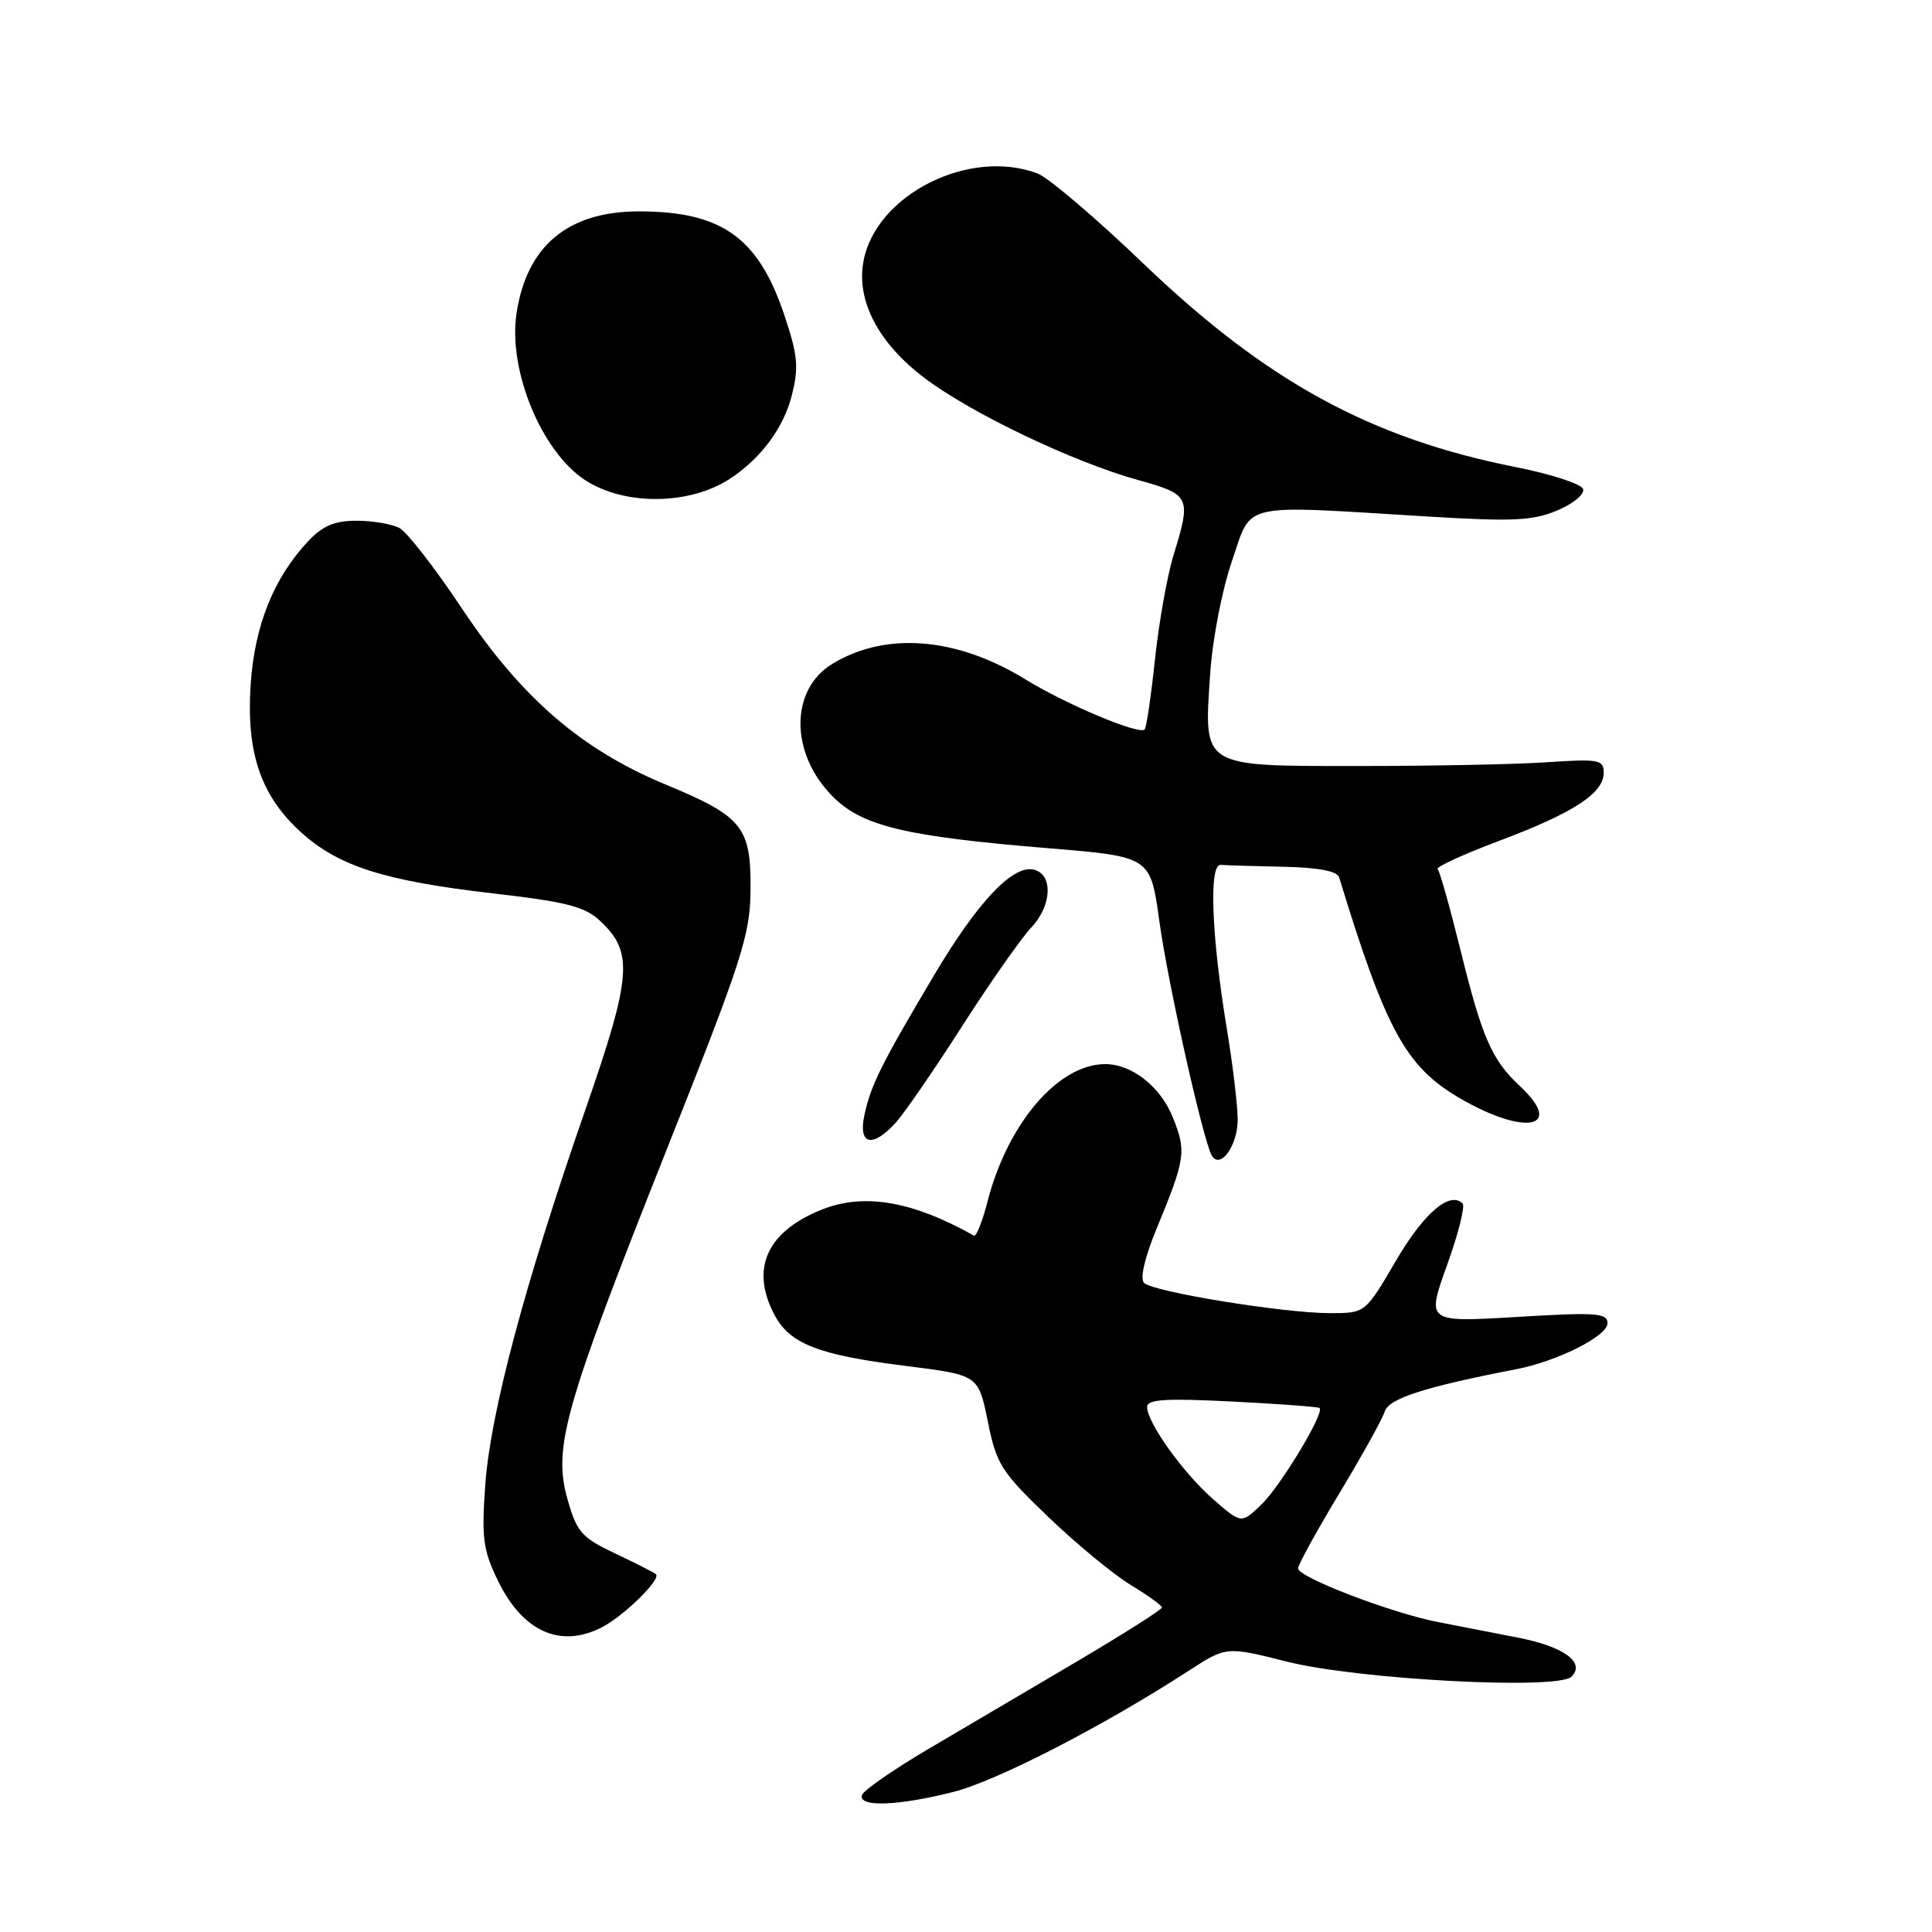<?xml version="1.0" encoding="UTF-8" standalone="no"?>
<!DOCTYPE svg PUBLIC "-//W3C//DTD SVG 1.1//EN" "http://www.w3.org/Graphics/SVG/1.1/DTD/svg11.dtd" >
<svg xmlns="http://www.w3.org/2000/svg" xmlns:xlink="http://www.w3.org/1999/xlink" version="1.1" viewBox="0 0 256 256">
 <g >
 <path fill="currentColor"
d=" M 126.36 237.43 C 132.13 235.96 146.24 228.69 157.50 221.39 C 162.50 218.15 162.50 218.15 170.50 220.17 C 179.93 222.55 206.44 223.96 208.23 222.17 C 210.11 220.29 207.24 218.19 201.17 217.00 C 198.05 216.40 193.25 215.46 190.50 214.92 C 184.30 213.71 172.00 208.99 172.00 207.82 C 172.00 207.34 174.46 202.87 177.46 197.89 C 180.46 192.91 183.18 188.02 183.49 187.02 C 184.04 185.30 188.84 183.76 200.85 181.44 C 206.33 180.39 213.00 177.04 213.00 175.34 C 213.00 173.97 211.53 173.87 201.01 174.50 C 189.01 175.22 189.01 175.22 191.73 167.67 C 193.23 163.51 194.16 159.82 193.80 159.47 C 192.11 157.78 188.65 160.75 184.96 167.07 C 180.91 174.00 180.91 174.00 176.21 174.00 C 170.07 173.99 152.78 171.18 151.59 169.99 C 151.03 169.43 151.68 166.62 153.26 162.79 C 157.09 153.51 157.22 152.59 155.41 148.07 C 153.78 143.99 149.99 141.00 146.45 141.00 C 140.22 141.00 133.51 148.85 130.84 159.25 C 130.16 161.88 129.36 163.90 129.06 163.73 C 120.75 159.07 114.30 158.01 108.61 160.39 C 101.57 163.33 99.46 168.12 102.57 174.13 C 104.60 178.06 108.36 179.54 120.07 181.00 C 129.64 182.20 129.64 182.20 130.89 188.35 C 132.03 194.02 132.65 195.00 138.90 201.00 C 142.62 204.57 147.53 208.62 149.80 210.00 C 152.08 211.38 153.95 212.72 153.96 213.00 C 153.96 213.28 148.91 216.48 142.74 220.13 C 136.56 223.77 127.70 228.99 123.05 231.73 C 118.40 234.47 114.43 237.22 114.22 237.85 C 113.67 239.49 119.04 239.30 126.36 237.43 Z  M 79.80 215.60 C 82.71 214.08 87.61 209.27 86.92 208.60 C 86.69 208.38 84.26 207.14 81.53 205.85 C 77.05 203.73 76.43 203.02 75.19 198.63 C 73.26 191.80 74.78 186.47 88.27 152.50 C 98.42 126.97 99.40 123.91 99.45 117.86 C 99.51 109.55 98.40 108.18 88.14 103.93 C 77.04 99.32 69.10 92.46 61.27 80.72 C 57.69 75.34 53.94 70.50 52.94 69.97 C 51.95 69.44 49.39 69.00 47.25 69.00 C 44.31 69.00 42.75 69.67 40.80 71.75 C 36.25 76.60 33.72 82.94 33.21 90.76 C 32.62 99.80 34.57 105.47 39.92 110.31 C 44.88 114.79 50.95 116.72 65.33 118.38 C 75.09 119.50 77.50 120.13 79.53 122.03 C 83.97 126.20 83.73 129.30 77.52 147.17 C 69.57 170.03 65.01 187.12 64.31 196.64 C 63.79 203.77 64.00 205.36 65.96 209.41 C 69.25 216.22 74.28 218.47 79.80 215.60 Z  M 164.00 148.38 C 164.00 146.52 163.35 141.06 162.55 136.25 C 160.52 123.93 160.17 114.47 161.75 114.60 C 162.44 114.66 166.16 114.77 170.03 114.85 C 174.68 114.95 177.19 115.42 177.44 116.25 C 183.62 136.46 186.26 141.31 193.35 145.47 C 202.04 150.56 207.41 149.53 201.40 143.92 C 197.67 140.44 196.40 137.54 193.54 125.96 C 192.14 120.29 190.77 115.43 190.50 115.16 C 190.22 114.89 193.90 113.20 198.66 111.41 C 208.53 107.70 212.50 105.11 212.50 102.39 C 212.50 100.66 211.87 100.54 205.00 101.00 C 200.88 101.28 189.70 101.50 180.17 101.50 C 159.03 101.50 159.52 101.80 160.35 89.34 C 160.65 84.74 161.92 78.20 163.24 74.34 C 165.96 66.45 163.95 66.91 189.00 68.43 C 200.45 69.13 203.08 69.01 206.34 67.64 C 208.46 66.75 209.99 65.48 209.77 64.80 C 209.54 64.13 205.57 62.83 200.93 61.91 C 181.64 58.10 167.81 50.55 151.51 34.93 C 145.24 28.91 138.92 23.54 137.49 22.99 C 128.45 19.56 116.07 25.79 114.42 34.59 C 113.43 39.83 116.38 45.46 122.52 50.10 C 128.68 54.76 142.21 61.22 150.75 63.59 C 157.74 65.53 157.88 65.82 155.49 73.59 C 154.66 76.29 153.56 82.49 153.04 87.37 C 152.52 92.25 151.91 96.43 151.67 96.66 C 150.93 97.40 141.29 93.35 135.89 90.03 C 126.76 84.41 117.35 83.66 110.28 87.97 C 104.63 91.42 104.67 99.87 110.36 105.56 C 114.28 109.48 119.93 110.83 138.97 112.40 C 152.44 113.51 152.44 113.51 153.61 122.00 C 154.77 130.40 159.46 151.31 160.59 153.15 C 161.72 154.97 164.00 151.77 164.00 148.38 Z  M 118.70 148.75 C 119.82 147.51 123.77 141.78 127.47 136.00 C 131.17 130.22 135.32 124.31 136.68 122.86 C 139.44 119.93 139.55 115.72 136.88 115.21 C 134.09 114.68 129.48 119.61 123.77 129.22 C 116.76 141.03 115.40 143.75 114.54 147.75 C 113.69 151.71 115.59 152.17 118.70 148.75 Z  M 96.70 63.45 C 100.82 60.76 103.84 56.70 104.93 52.35 C 105.86 48.67 105.71 47.06 103.93 41.76 C 100.50 31.49 95.64 28.02 84.72 28.01 C 75.28 27.99 69.79 32.56 68.44 41.54 C 67.31 49.06 71.74 59.82 77.52 63.61 C 82.74 67.02 91.33 66.95 96.70 63.45 Z  M 160.80 198.70 C 156.82 195.24 152.00 188.52 152.00 186.43 C 152.00 185.42 154.43 185.26 163.25 185.71 C 169.44 186.02 174.66 186.41 174.85 186.57 C 175.56 187.17 169.67 196.94 167.12 199.38 C 164.49 201.91 164.49 201.91 160.80 198.70 Z "/>
</g>
</svg>